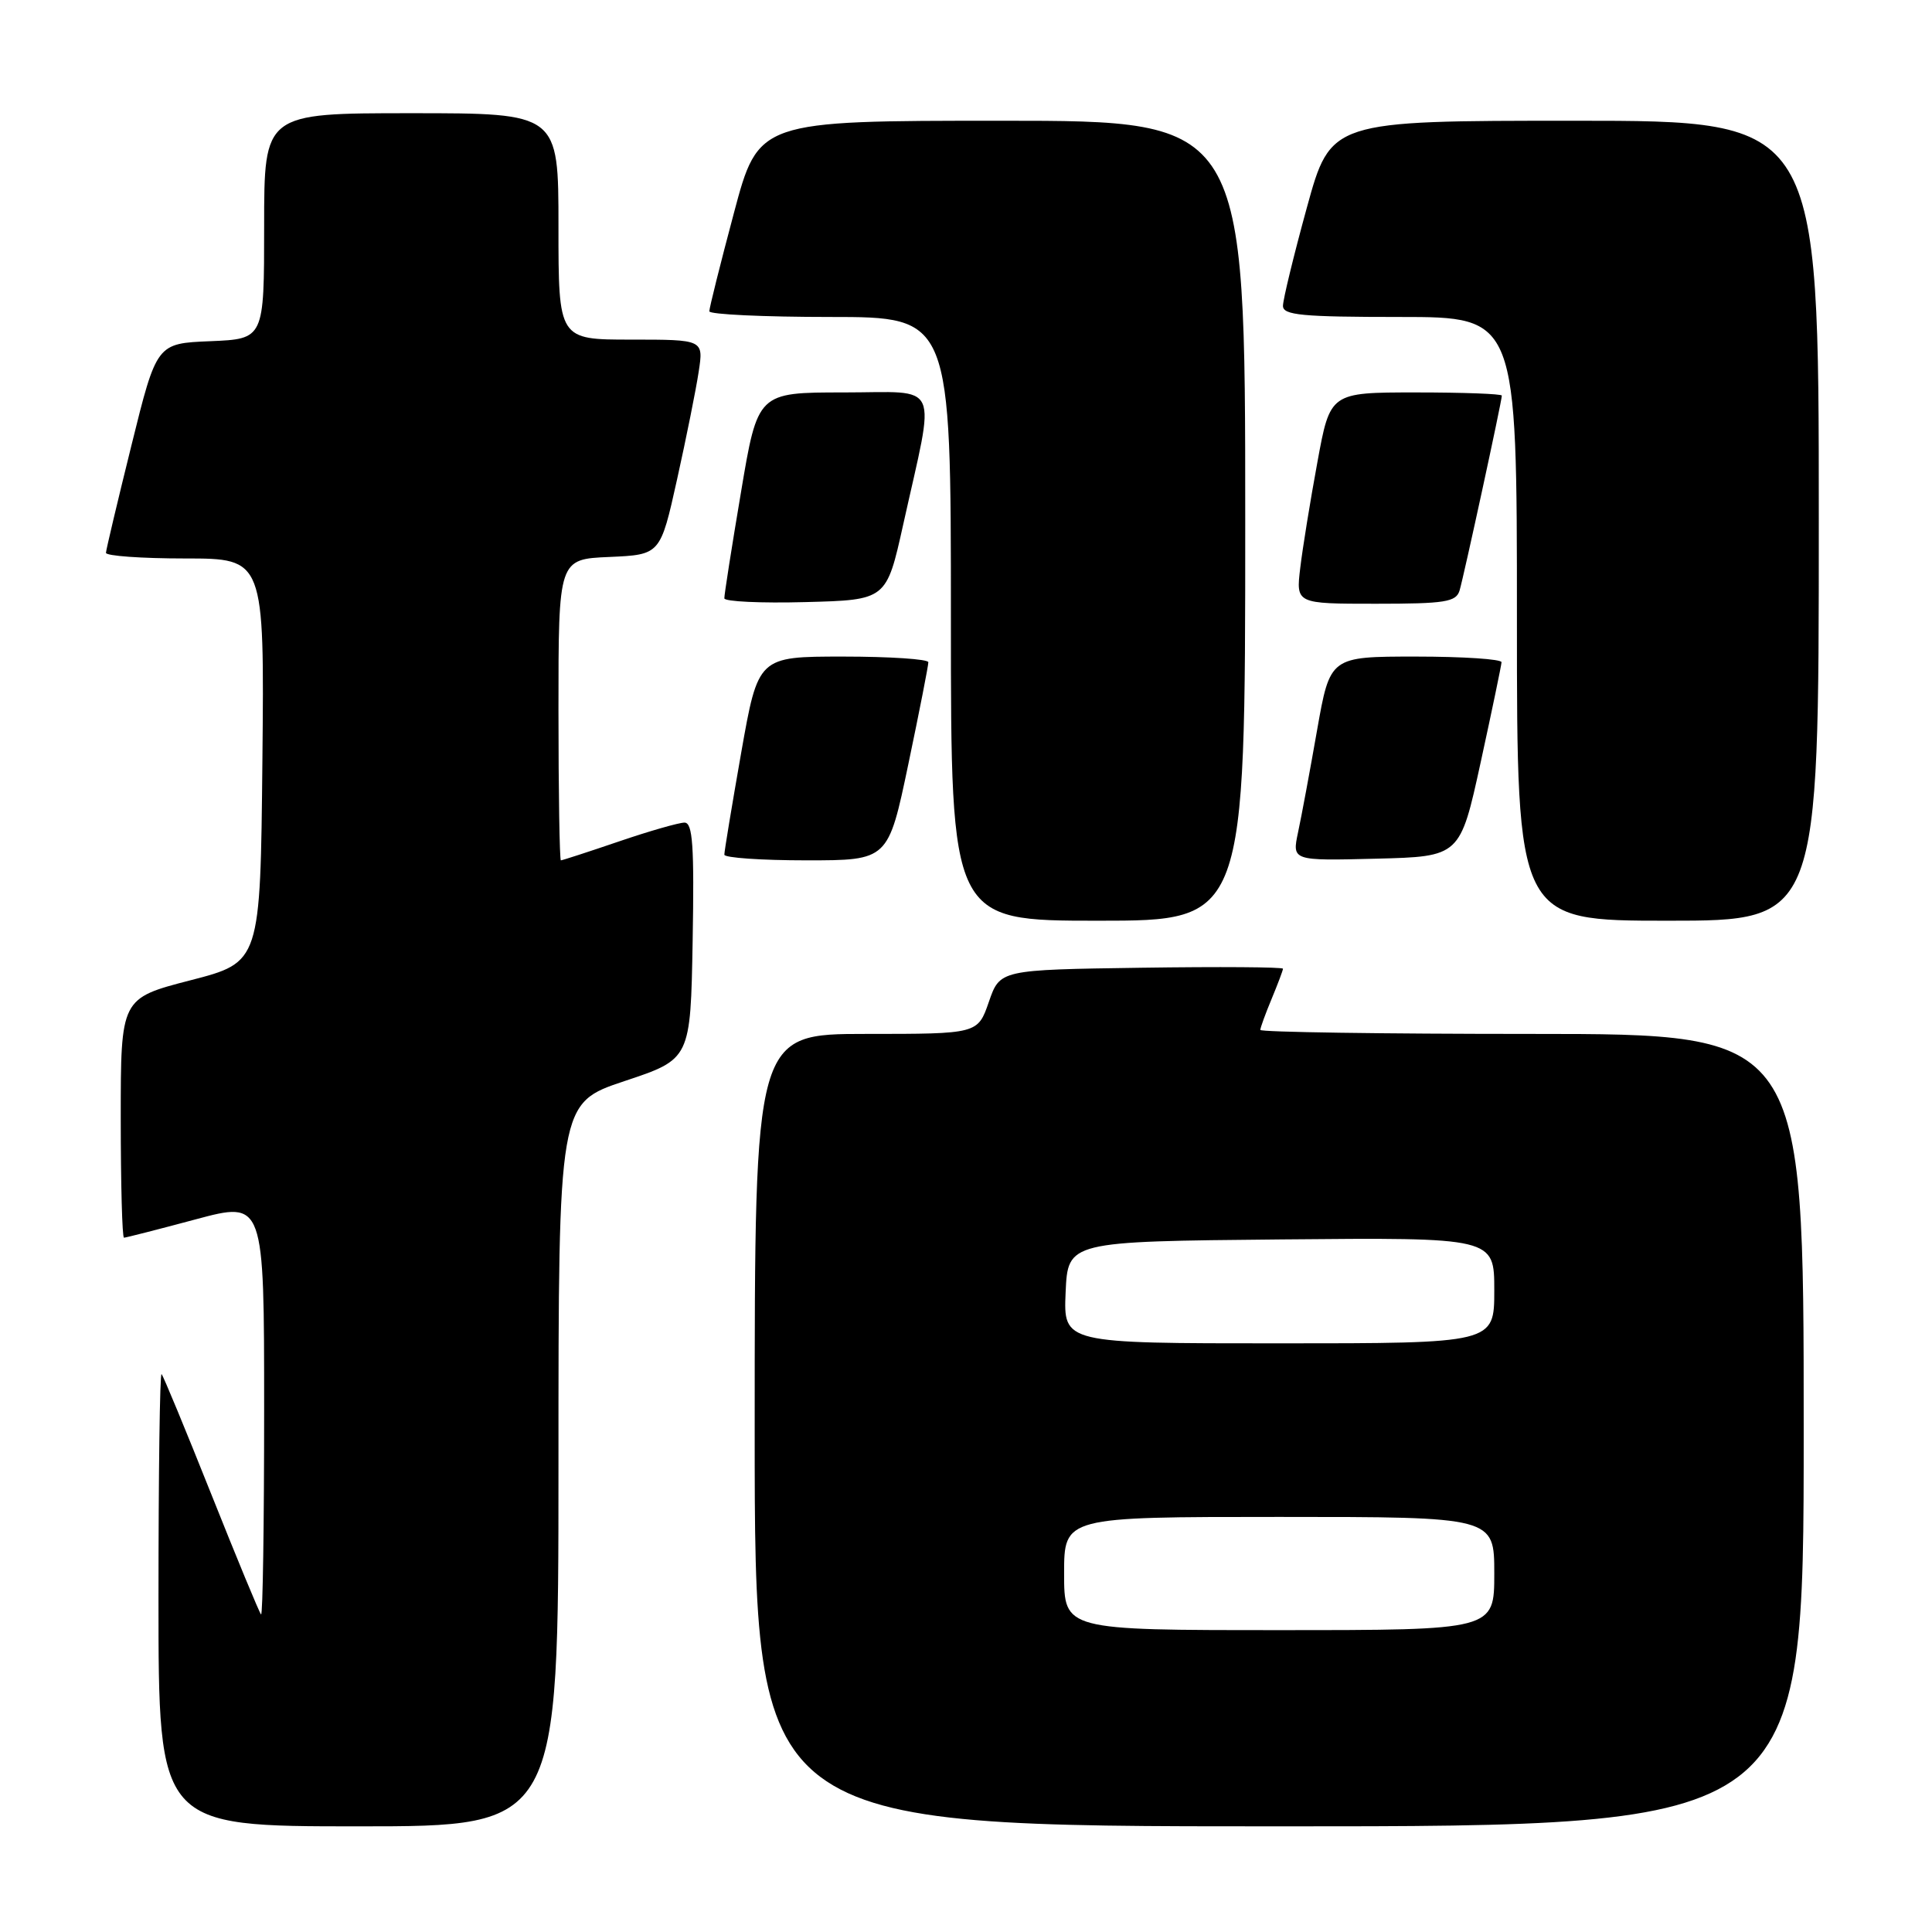 <?xml version="1.0" encoding="UTF-8" standalone="no"?>
<!DOCTYPE svg PUBLIC "-//W3C//DTD SVG 1.1//EN" "http://www.w3.org/Graphics/SVG/1.1/DTD/svg11.dtd" >
<svg xmlns="http://www.w3.org/2000/svg" xmlns:xlink="http://www.w3.org/1999/xlink" version="1.1" viewBox="0 0 256 256">
 <g >
 <path fill="currentColor"
d=" M 74.00 194.08 C 74.00 146.17 74.00 146.17 82.75 143.25 C 91.50 140.34 91.50 140.34 91.78 124.67 C 92.00 112.04 91.79 109.00 90.70 109.00 C 89.96 109.00 86.04 110.12 82.00 111.50 C 77.96 112.88 74.50 114.00 74.32 114.00 C 74.15 114.00 74.00 105.02 74.00 94.05 C 74.00 74.09 74.00 74.09 80.75 73.80 C 87.50 73.50 87.50 73.50 89.72 63.50 C 90.94 58.00 92.23 51.59 92.58 49.25 C 93.23 45.00 93.23 45.00 83.61 45.00 C 74.00 45.00 74.00 45.00 74.00 30.00 C 74.00 15.00 74.00 15.00 54.50 15.00 C 35.00 15.00 35.00 15.00 35.00 29.96 C 35.00 44.91 35.00 44.91 27.88 45.21 C 20.76 45.50 20.76 45.50 17.42 59.00 C 15.58 66.42 14.06 72.84 14.04 73.25 C 14.02 73.66 18.73 74.00 24.52 74.00 C 35.03 74.00 35.03 74.00 34.77 100.75 C 34.50 127.50 34.50 127.50 25.25 129.89 C 16.00 132.28 16.00 132.28 16.00 148.14 C 16.00 156.86 16.19 164.00 16.43 164.00 C 16.66 164.00 20.94 162.91 25.93 161.57 C 35.00 159.14 35.00 159.14 35.00 186.74 C 35.00 201.92 34.82 214.15 34.59 213.92 C 34.36 213.69 31.40 206.53 28.00 198.00 C 24.60 189.47 21.64 182.31 21.41 182.08 C 21.18 181.85 21.00 195.24 21.00 211.83 C 21.00 242.00 21.00 242.00 47.50 242.00 C 74.00 242.00 74.00 242.00 74.00 194.08 Z  M 239.00 189.50 C 239.00 137.00 239.00 137.00 203.00 137.00 C 183.20 137.00 167.00 136.76 167.00 136.47 C 167.00 136.18 167.68 134.32 168.50 132.35 C 169.32 130.37 170.00 128.58 170.00 128.36 C 170.00 128.14 161.56 128.08 151.25 128.23 C 132.50 128.50 132.50 128.50 131.03 132.75 C 129.56 137.00 129.56 137.00 114.78 137.00 C 100.00 137.00 100.00 137.00 100.00 189.50 C 100.00 242.00 100.00 242.00 169.50 242.00 C 239.00 242.00 239.00 242.00 239.00 189.50 Z  M 165.00 69.00 C 165.00 16.00 165.00 16.00 132.75 16.00 C 100.50 16.00 100.50 16.00 97.24 28.25 C 95.44 34.99 93.98 40.84 93.99 41.25 C 93.99 41.66 101.20 42.00 110.00 42.00 C 126.00 42.00 126.00 42.00 126.00 82.00 C 126.00 122.00 126.00 122.00 145.50 122.00 C 165.00 122.00 165.00 122.00 165.00 69.00 Z  M 241.00 69.00 C 241.00 16.00 241.00 16.00 208.66 16.00 C 176.33 16.00 176.33 16.00 173.16 27.53 C 171.42 33.86 170.00 39.71 170.00 40.53 C 170.00 41.76 172.51 42.00 185.50 42.00 C 201.00 42.00 201.00 42.00 201.00 82.00 C 201.00 122.00 201.00 122.00 221.00 122.00 C 241.00 122.00 241.00 122.00 241.00 69.00 Z  M 120.36 101.25 C 121.83 94.24 123.02 88.16 123.01 87.75 C 123.01 87.34 117.93 87.00 111.73 87.00 C 100.46 87.00 100.46 87.00 98.21 99.75 C 96.98 106.76 95.97 112.84 95.98 113.25 C 95.99 113.66 100.88 114.00 106.84 114.00 C 117.69 114.00 117.69 114.00 120.36 101.25 Z  M 196.20 101.00 C 197.70 94.12 198.94 88.16 198.96 87.75 C 198.98 87.34 193.88 87.00 187.62 87.00 C 176.24 87.00 176.24 87.00 174.52 96.75 C 173.58 102.11 172.45 108.20 172.00 110.28 C 171.20 114.06 171.20 114.06 182.33 113.78 C 193.47 113.50 193.47 113.50 196.20 101.00 Z  M 119.68 69.50 C 123.98 50.12 124.83 52.00 111.79 52.00 C 100.40 52.00 100.40 52.00 98.18 65.25 C 96.95 72.54 95.96 78.85 95.98 79.28 C 95.99 79.71 100.83 79.94 106.73 79.78 C 117.46 79.50 117.46 79.50 119.68 69.50 Z  M 193.40 78.25 C 193.95 76.42 199.00 53.15 199.00 52.42 C 199.00 52.19 193.88 52.00 187.63 52.00 C 176.25 52.00 176.25 52.00 174.56 61.25 C 173.62 66.34 172.60 72.64 172.29 75.25 C 171.72 80.00 171.72 80.00 182.29 80.00 C 191.49 80.00 192.93 79.77 193.40 78.25 Z  M 141.00 208.50 C 141.00 201.00 141.00 201.00 169.50 201.00 C 198.00 201.00 198.00 201.00 198.00 208.50 C 198.00 216.00 198.00 216.00 169.50 216.00 C 141.00 216.00 141.00 216.00 141.00 208.50 Z  M 141.20 171.25 C 141.50 164.50 141.50 164.50 169.75 164.23 C 198.00 163.97 198.00 163.97 198.00 170.98 C 198.00 178.00 198.00 178.00 169.45 178.00 C 140.91 178.00 140.91 178.00 141.20 171.25 Z "/>
</g>
</svg>